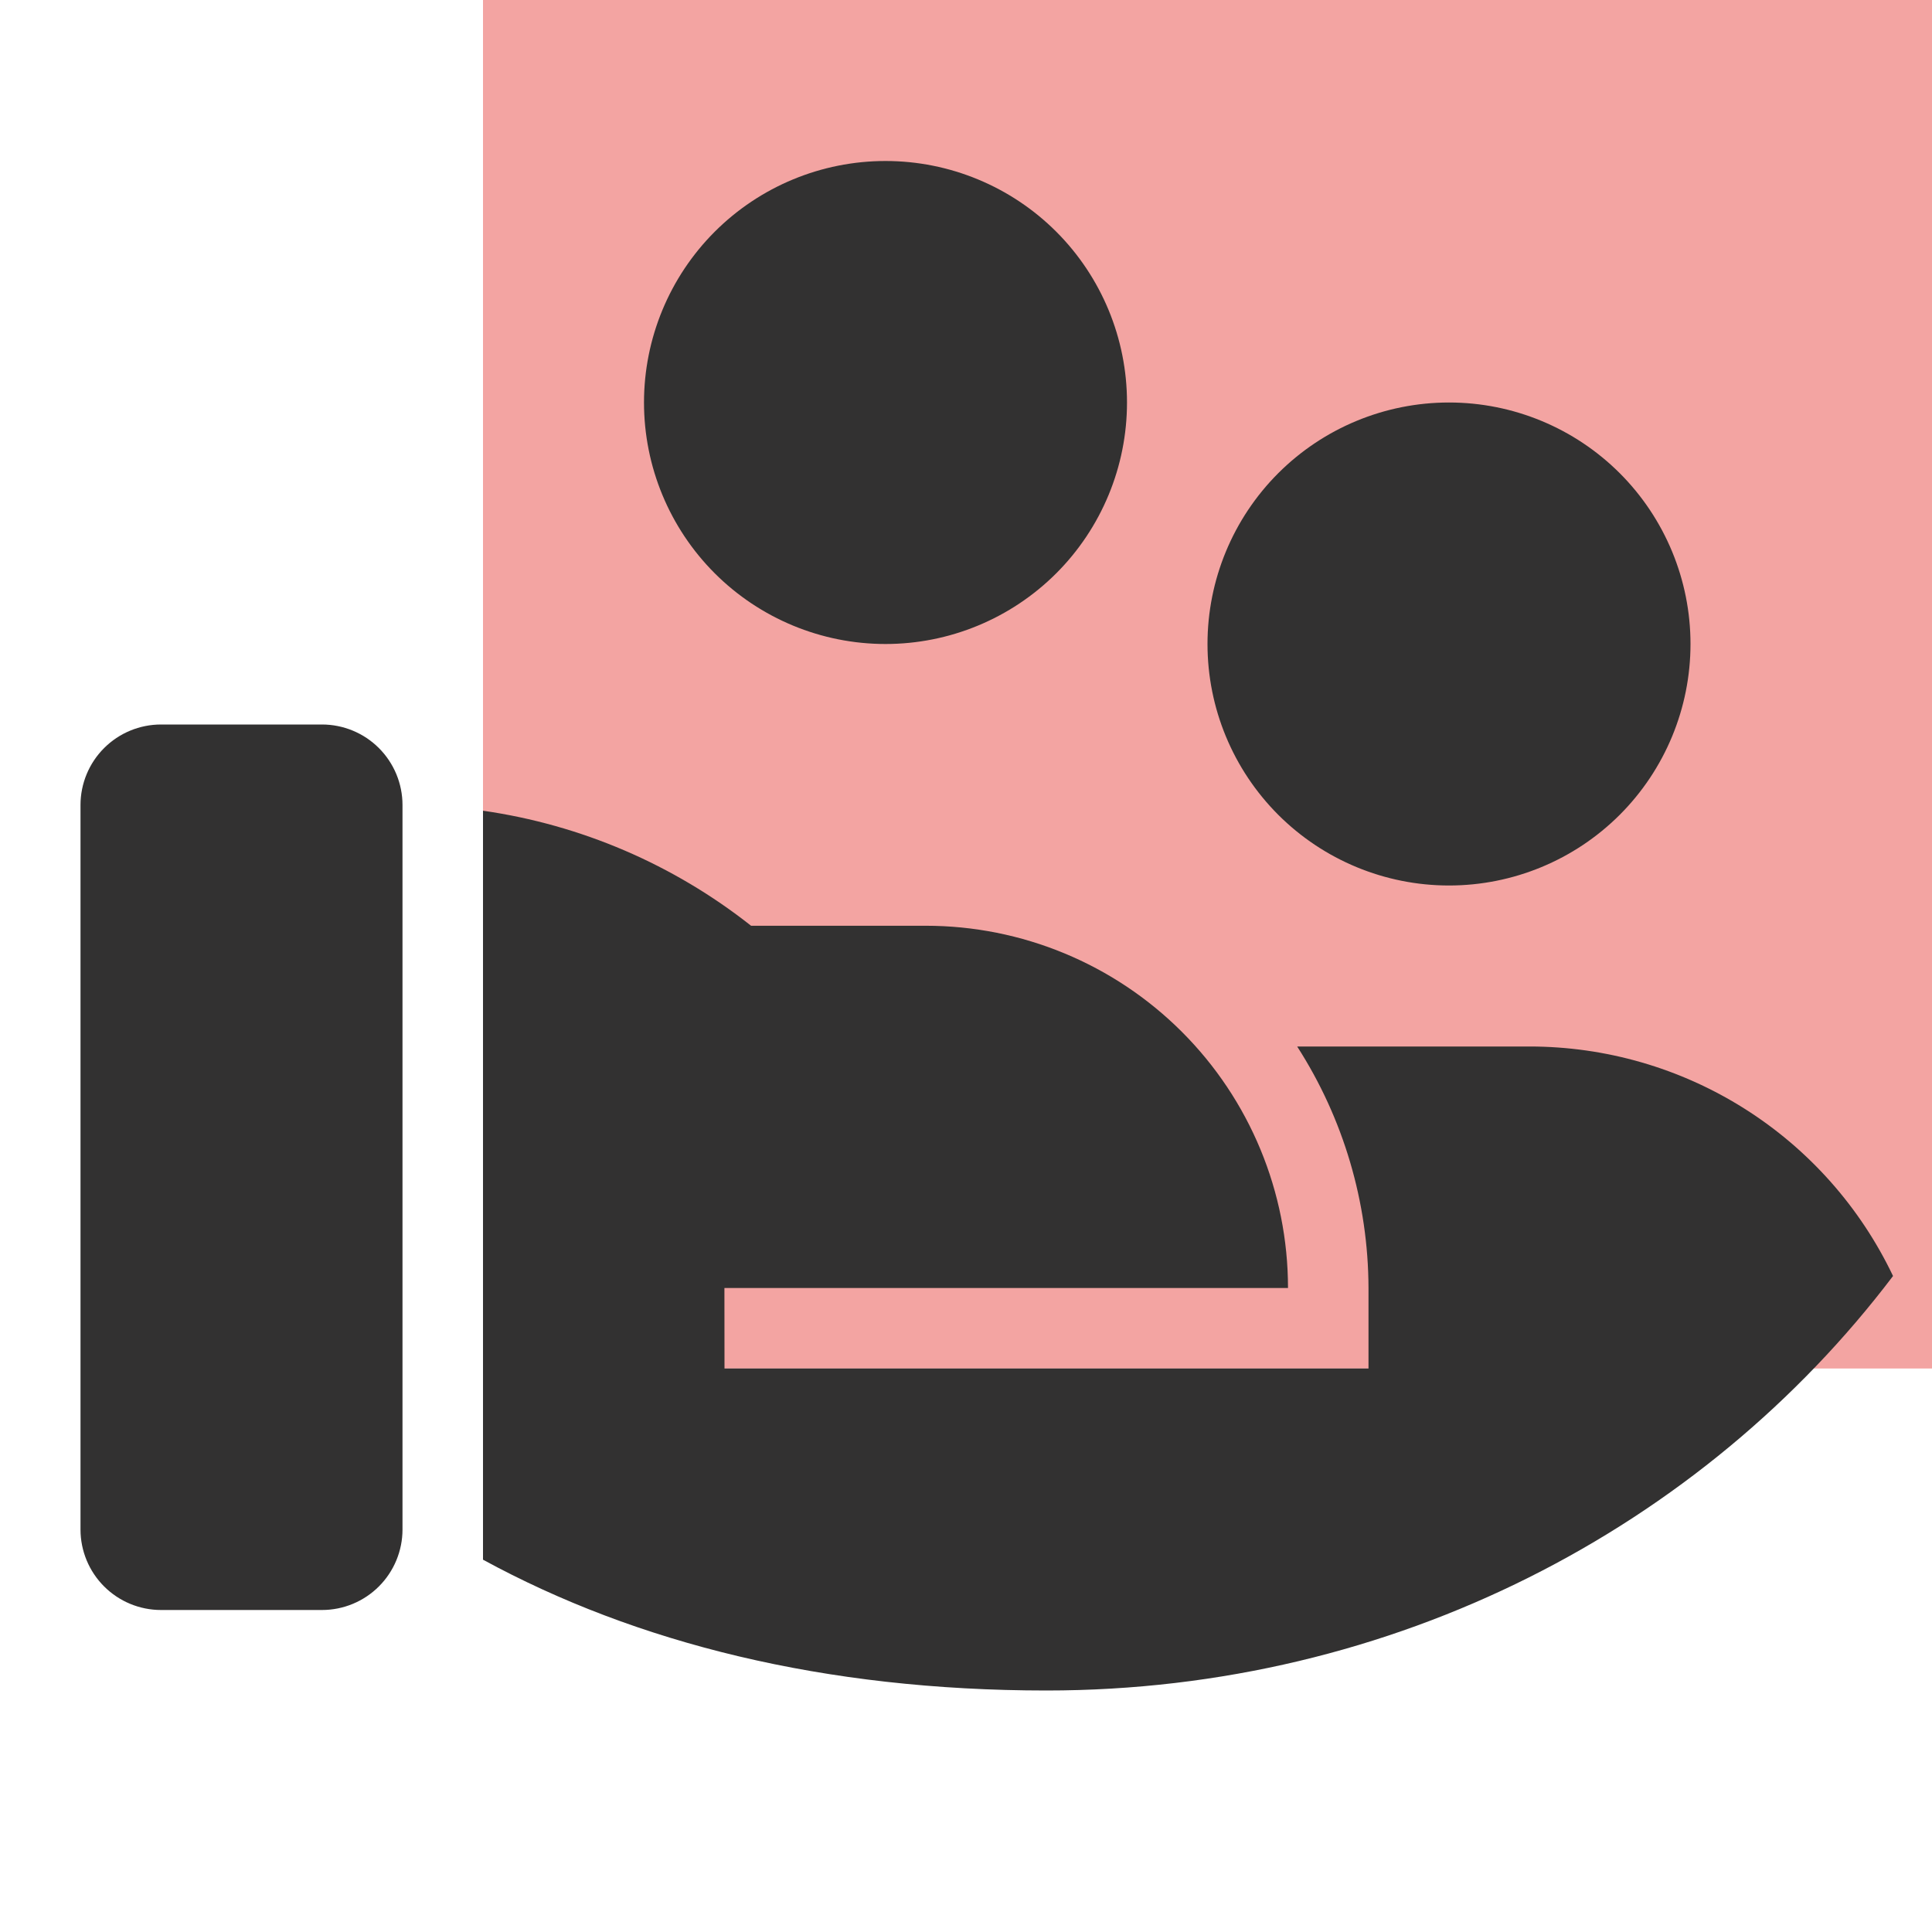 <svg width="48" height="48" viewBox="0 0 48 48" fill="none" xmlns="http://www.w3.org/2000/svg">
<rect opacity="0.5" x="12" width="36" height="34" fill="#E94A46"/>
<g clip-path="url(#clip0_30_197)">
<path d="M18.66 23H23C25.387 23 27.676 23.948 29.364 25.636C31.052 27.324 32 29.613 32 32H17.998L18 34H34V32C33.994 29.872 33.379 27.79 32.228 26H38C39.891 26 41.742 26.535 43.341 27.544C44.94 28.553 46.219 29.995 47.032 31.702C42.302 37.944 34.644 42 26 42C20.478 42 15.8 40.82 12 38.75V20.142C14.433 20.491 16.731 21.477 18.66 23V23ZM10 38C10 38.53 9.789 39.039 9.414 39.414C9.039 39.789 8.53 40 8 40H4C3.47 40 2.961 39.789 2.586 39.414C2.211 39.039 2 38.53 2 38V20C2 19.47 2.211 18.961 2.586 18.586C2.961 18.211 3.47 18 4 18H8C8.53 18 9.039 18.211 9.414 18.586C9.789 18.961 10 19.47 10 20V38ZM36 10C37.591 10 39.117 10.632 40.243 11.757C41.368 12.883 42 14.409 42 16C42 17.591 41.368 19.117 40.243 20.243C39.117 21.368 37.591 22 36 22C34.409 22 32.883 21.368 31.757 20.243C30.632 19.117 30 17.591 30 16C30 14.409 30.632 12.883 31.757 11.757C32.883 10.632 34.409 10 36 10ZM22 4C23.591 4 25.117 4.632 26.243 5.757C27.368 6.883 28 8.409 28 10C28 11.591 27.368 13.117 26.243 14.243C25.117 15.368 23.591 16 22 16C20.409 16 18.883 15.368 17.757 14.243C16.632 13.117 16 11.591 16 10C16 8.409 16.632 6.883 17.757 5.757C18.883 4.632 20.409 4 22 4V4Z" fill="#323131"/>
</g>
<defs>
<clipPath id="clip0_30_197">
<rect width="48" height="48" fill="white"/>
</clipPath>
</defs>
</svg>
